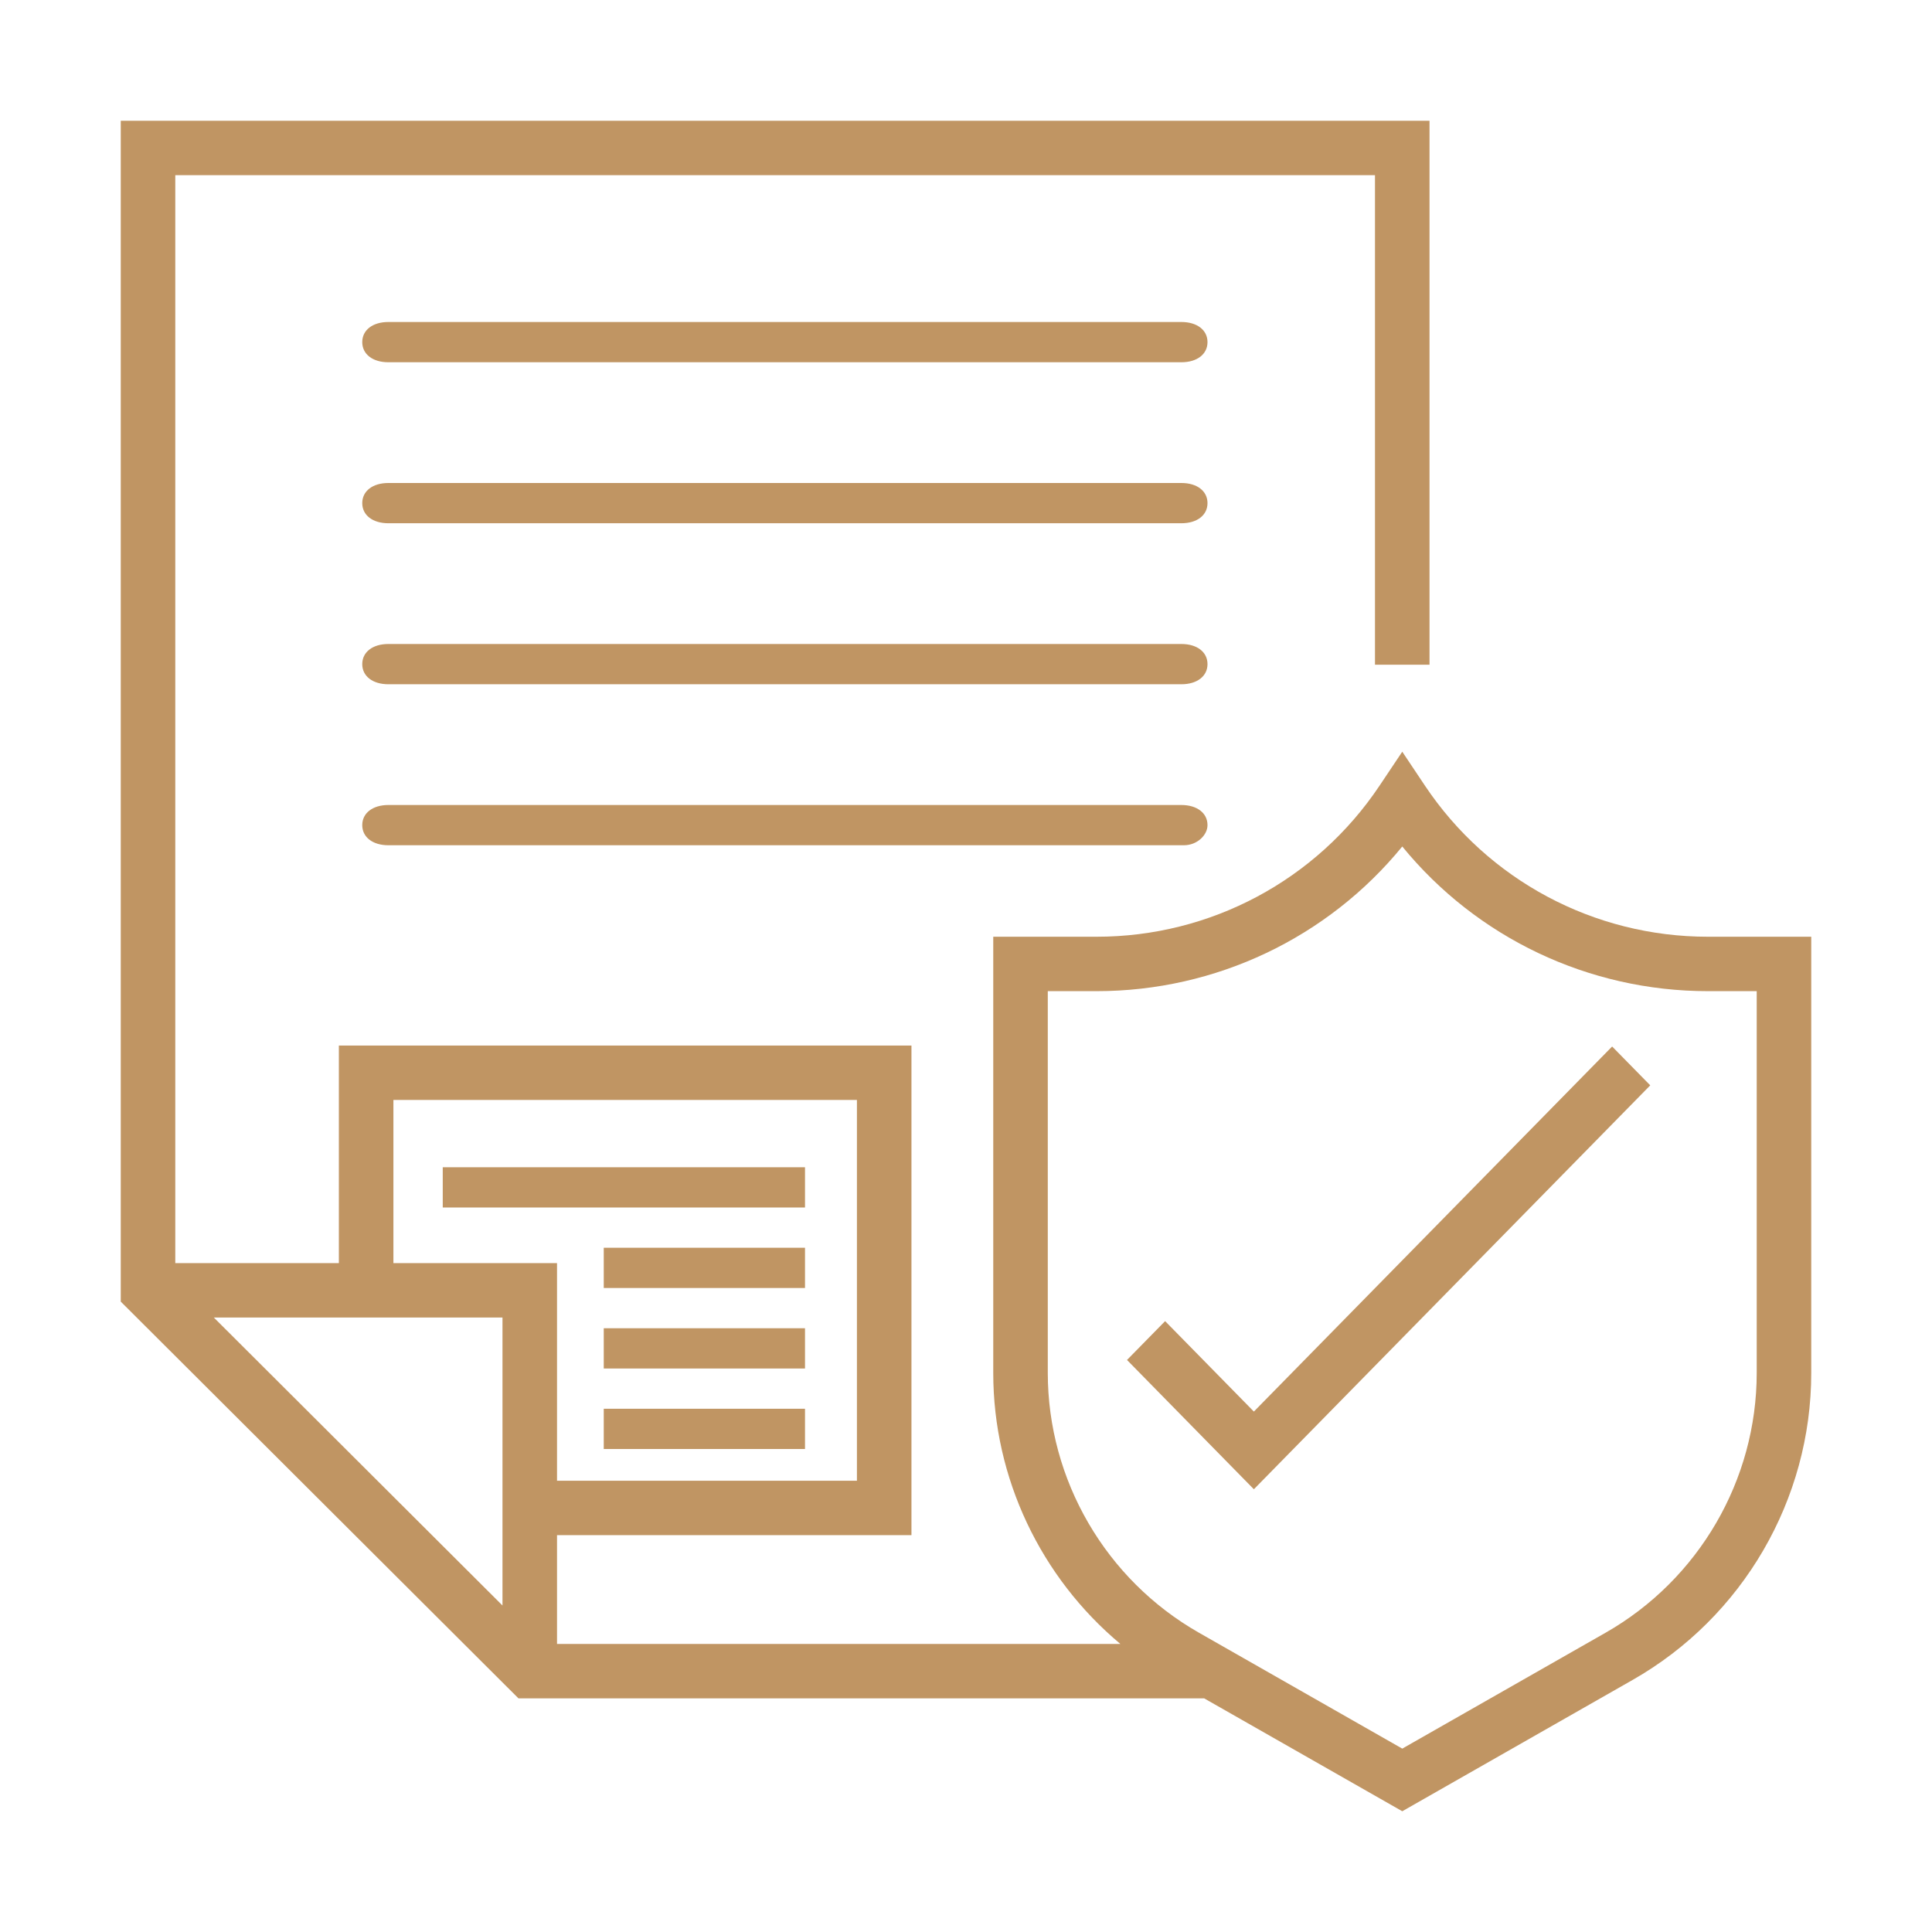 <?xml version="1.0" encoding="UTF-8"?>
<svg width="48px" height="48px" viewBox="0 0 48 48" version="1.1" xmlns="http://www.w3.org/2000/svg" xmlns:xlink="http://www.w3.org/1999/xlink">
    <!-- Generator: Sketch 51.3 (57544) - http://www.bohemiancoding.com/sketch -->
    <title>icon_documents</title>
    <desc>Created with Sketch.</desc>
    <defs></defs>
    <g id="icon_documents" stroke="none" stroke-width="1" fill="none" fill-rule="evenodd">
        <rect id="Rectangle-2-Copy-2" fill-rule="nonzero" x="0" y="0" width="48" height="48"></rect>
        <g id="warranty" transform="translate(3, 3)" fill="#C09563" fill-rule="nonzero">
            <path d="M39.433,20.273 C36.602,20.273 33.973,18.87 32.402,16.519 L31.839,15.676 L31.275,16.519 C29.704,18.87 27.076,20.273 24.244,20.273 L21.677,20.273 L21.677,31.11 C21.677,33.729 22.86,36.191 24.835,37.843 L10.839,37.843 L10.839,35.14 L19.645,35.14 L19.645,22.976 L5.419,22.976 L5.419,28.382 L1.355,28.382 L1.355,1.352 L31.161,1.352 L31.161,13.515 L32.516,13.515 L32.516,0 L0,0 L0,29.338 L9.881,39.195 L26.917,39.195 L31.839,42 L37.563,38.737 C40.3,37.178 42,34.254 42,31.11 L42,20.273 L39.433,20.273 Z M9.484,36.888 L2.313,29.734 L9.484,29.734 L9.484,36.888 Z M6.774,28.382 L6.774,24.328 L18.29,24.328 L18.29,33.789 L10.839,33.789 L10.839,28.382 L6.774,28.382 Z M40.645,31.11 C40.645,33.771 39.206,36.244 36.891,37.564 L31.839,40.444 L26.787,37.564 C24.471,36.244 23.032,33.771 23.032,31.11 L23.032,21.625 L24.244,21.625 C27.211,21.625 29.986,20.297 31.839,18.031 C33.691,20.297 36.466,21.625 39.433,21.625 L40.645,21.625 L40.645,31.11 Z" id="Shape"></path>
            <polygon id="Shape" points="37.053 23 28.152 32.07 25.947 29.823 25 30.788 28.152 34 38 23.965"></polygon>
            <rect id="Rectangle-path" x="8" y="26" width="9" height="1"></rect>
            <rect id="Rectangle-path" x="12" y="28" width="5" height="1"></rect>
            <rect id="Rectangle-path" x="12" y="30" width="5" height="1"></rect>
            <rect id="Rectangle-path-Copy" x="12" y="32" width="5" height="1"></rect>
            <path d="M6.648,6 L26.352,6 C26.741,6 27,5.8 27,5.5 C27,5.2 26.741,5 26.352,5 L6.648,5 C6.259,5 6,5.2 6,5.5 C6,5.8 6.259,6 6.648,6 Z" id="Shape-Copy"></path>
            <path d="M6.648,10 L26.352,10 C26.741,10 27,9.8 27,9.5 C27,9.2 26.741,9 26.352,9 L6.648,9 C6.259,9 6,9.2 6,9.5 C6,9.8 6.259,10 6.648,10 Z" id="Shape-Copy-2"></path>
            <path d="M6.648,14 L26.352,14 C26.741,14 27,13.8 27,13.5 C27,13.2 26.741,13 26.352,13 L6.648,13 C6.259,13 6,13.2 6,13.5 C6,13.8 6.259,14 6.648,14 Z" id="Shape-Copy-3"></path>
            <path d="M27,17.5 C27,17.2 26.74,17 26.35,17 L6.65,17 C6.26,17 6,17.2 6,17.5 C6,17.8 6.26,18 6.65,18 L26.415,18 C26.74,18 27,17.75 27,17.5 Z" id="Shape-Copy-4"></path>
        </g>
    </g>
</svg>